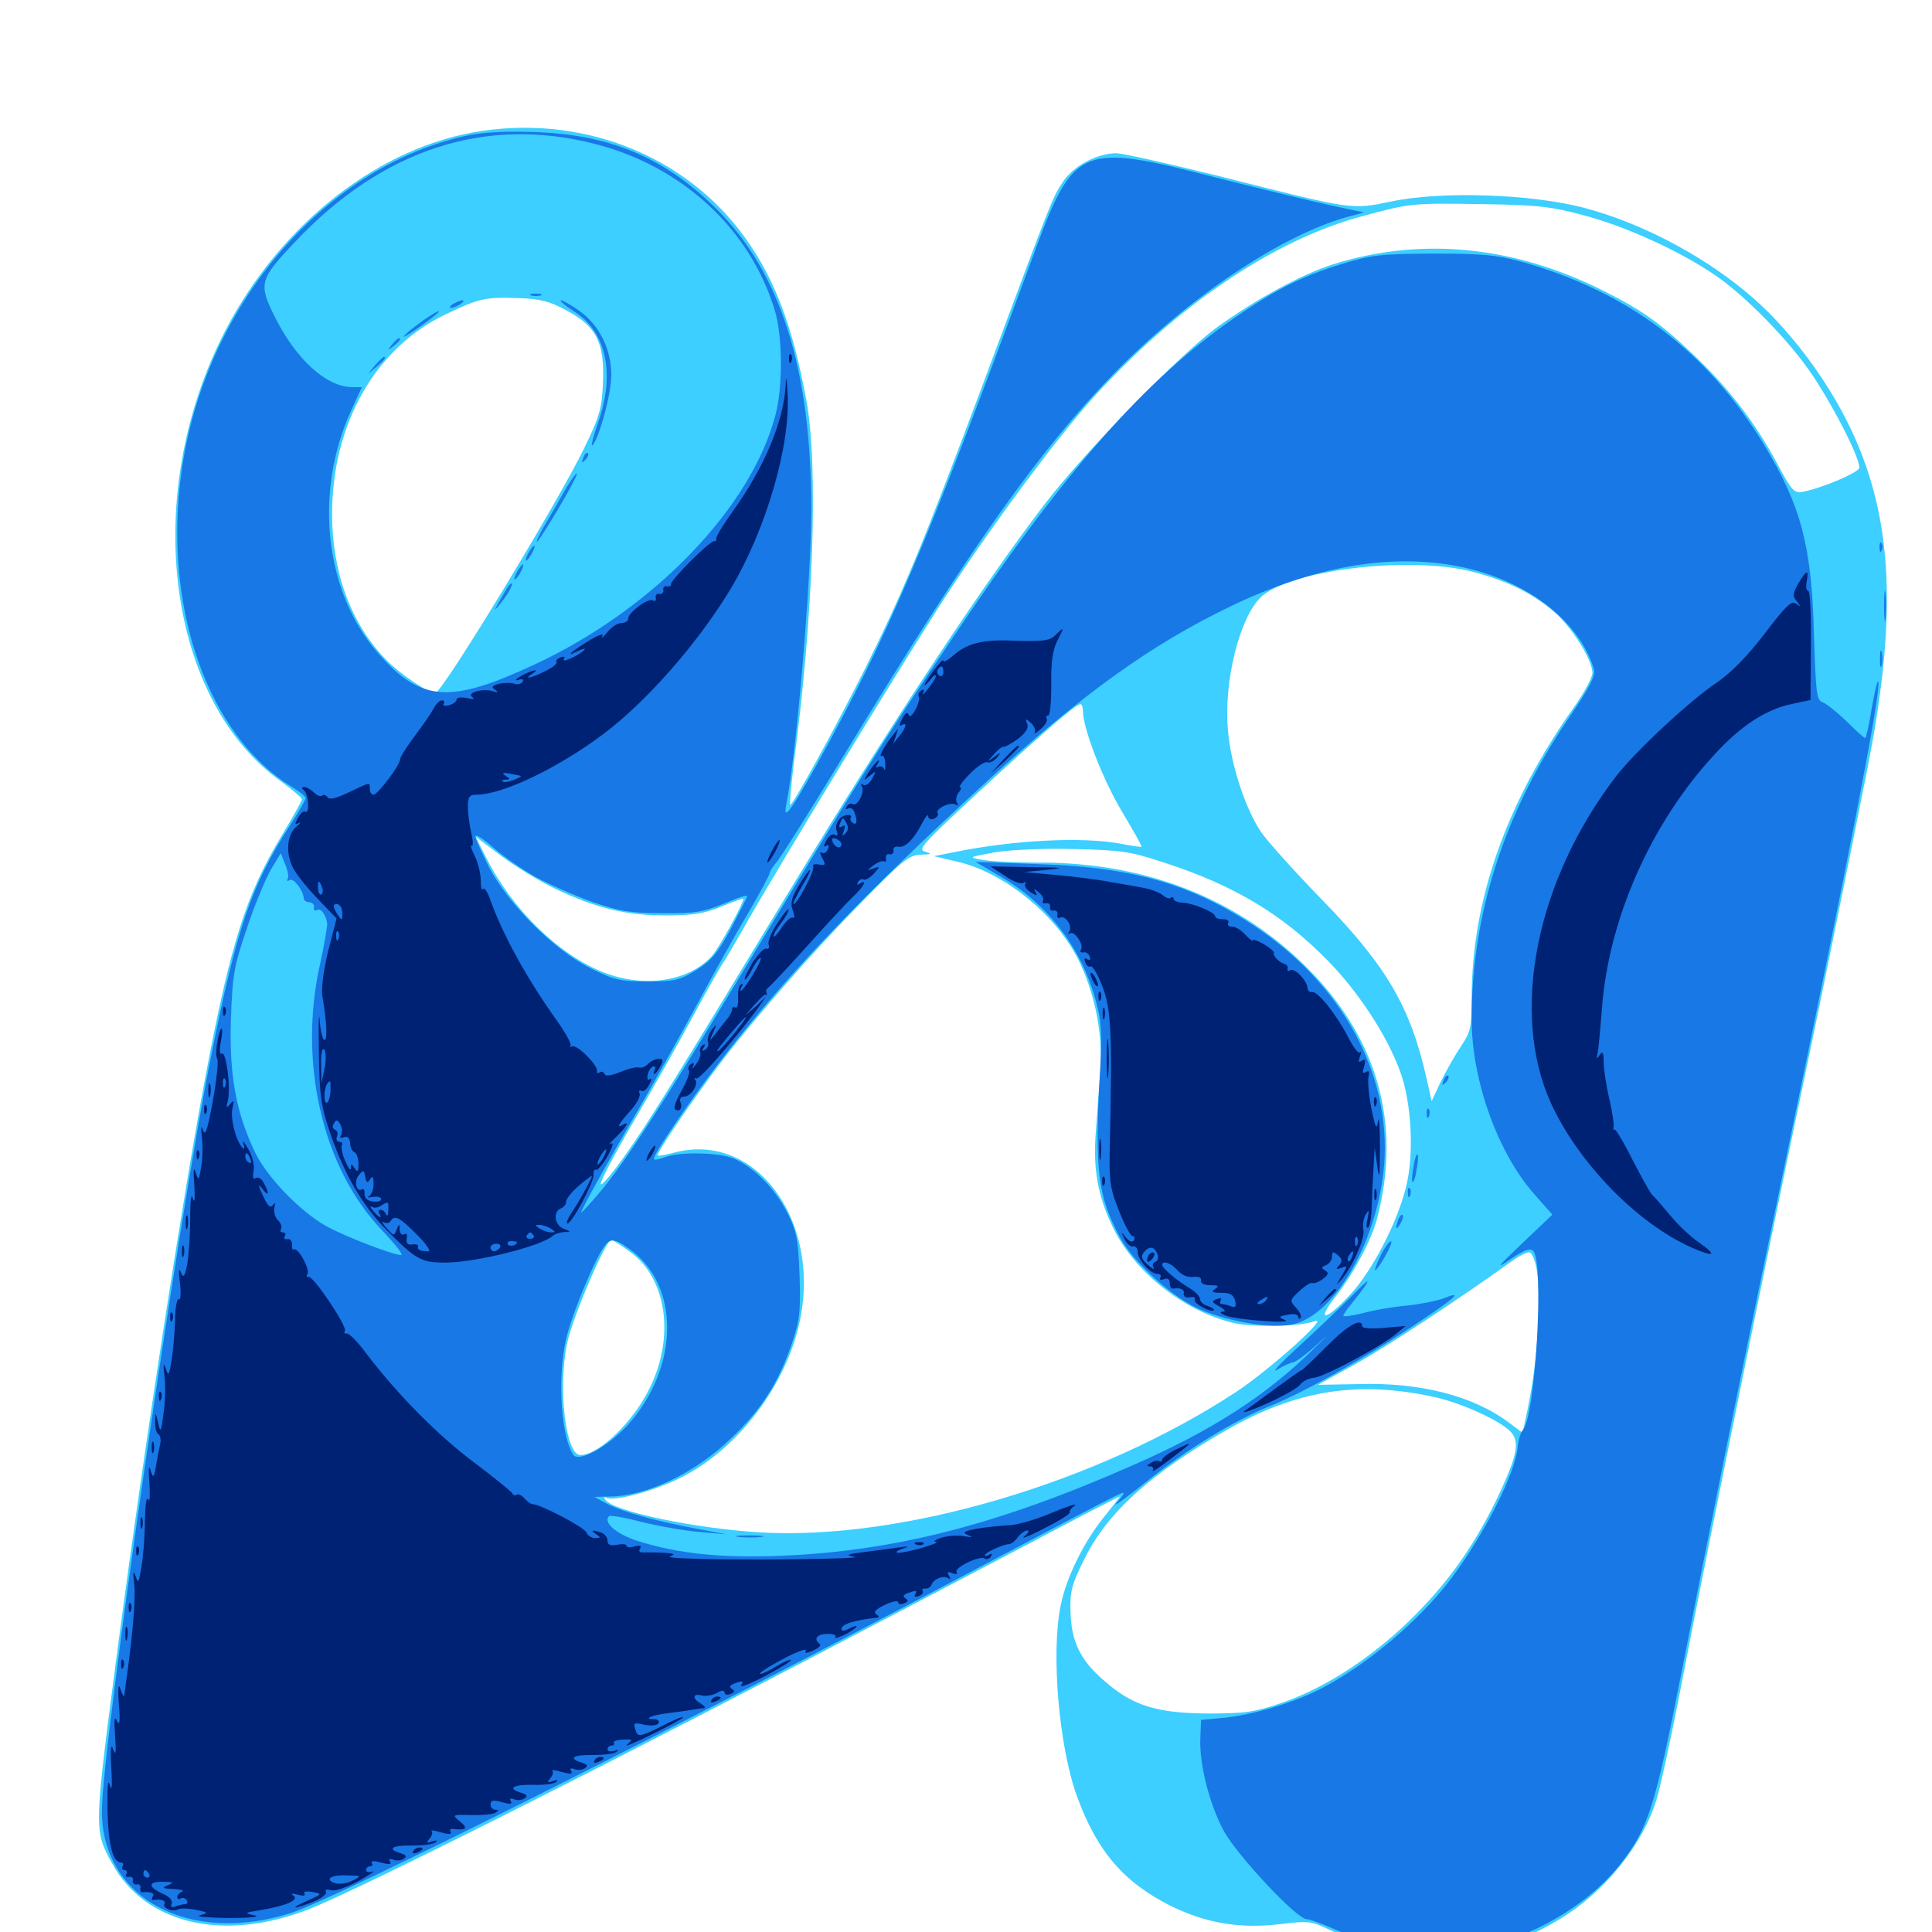 <svg xmlns="http://www.w3.org/2000/svg" viewBox="0 -1000 1000 1000">
	<path fill="#3ccfff" d="M244.727 -931.445C192.188 -921.875 141.602 -880.273 114.258 -824.219C73.242 -740.234 87.305 -637.109 145.508 -595.508C151.367 -591.211 156.25 -587.109 156.25 -586.328C156.25 -585.352 151.367 -576.758 145.508 -566.992C127.344 -536.719 119.336 -511.523 106.445 -443.359C94.336 -378.906 75 -253.125 61.719 -152.93C48.438 -52.148 48.438 -53.125 58.008 -35.547C75.195 -3.906 116.016 5.469 160.156 -11.914C188.672 -23.242 325.391 -92.188 462.891 -164.453C496.68 -182.227 536.719 -203.125 551.758 -211.133C566.602 -218.945 579.297 -225.391 579.492 -225.391C579.883 -225.391 576.172 -220.703 571.484 -214.844C561.133 -202.148 551.953 -183.594 549.023 -169.141C543.945 -144.531 548.047 -96.094 557.422 -70.312C567.773 -41.797 581.641 -25.586 606.445 -13.281C624.414 -4.492 642.188 -1.562 662.891 -4.102C676.953 -5.859 678.906 -5.664 688.086 -1.172C708.789 8.203 725.391 11.523 749.023 10.547C772.852 9.375 788.281 4.883 807.617 -6.836C830.469 -20.703 850.195 -44.922 857.422 -68.555C859.57 -75.586 865.82 -104.492 871.289 -133.203C883.398 -196.289 917.578 -364.648 935.547 -449.609C941.992 -480.078 958.008 -558.984 966.992 -604.297C980.273 -672.461 979.883 -718.75 965.625 -759.375C956.836 -784.961 940.234 -811.719 919.922 -833.594C895.898 -859.766 856.055 -883.008 819.336 -892.578C792.188 -899.609 745.703 -901.172 720.117 -895.703C699.414 -891.406 700.586 -891.211 631.25 -908.789C605.078 -915.234 581.055 -920.703 577.539 -920.703C567.578 -920.508 555.469 -914.062 550 -905.664C544.531 -897.266 545.117 -898.633 507.812 -798.633C477.734 -718.359 467.383 -693.359 447.852 -654.102C432.812 -624.023 409.961 -582.422 408.984 -583.398C408.594 -583.789 409.57 -593.75 410.938 -605.469C421.094 -681.25 423.633 -758.984 417.383 -792.773C410.352 -830.859 401.172 -855.273 385.938 -876.562C354.883 -920.117 300 -941.406 244.727 -931.445ZM819.336 -888.672C841.016 -883.008 868.555 -870.508 887.109 -858.008C903.125 -847.266 926.367 -823.438 938.086 -805.859C950 -788.086 963.477 -761.133 962.305 -757.617C961.133 -755.078 943.359 -747.461 933.398 -745.508C928.711 -744.531 927.539 -745.703 919.922 -759.961C908.594 -781.055 895.312 -798.438 877.344 -815.625C859.57 -832.617 850 -839.453 830.078 -849.414C783.594 -872.852 735.352 -877.539 689.648 -863.086C673.828 -858.008 650.391 -845.312 630.273 -830.859C611.719 -817.578 561.719 -766.406 541.016 -739.453C508.789 -697.461 459.961 -623.438 409.18 -539.844C347.461 -438.086 335.938 -419.531 324.219 -402.93C317.383 -393.164 311.328 -385.938 310.938 -387.109C310.547 -388.281 318.164 -402.734 327.734 -419.141C337.305 -435.547 351.172 -459.961 358.398 -473.438C365.625 -486.914 373.047 -500 375 -502.734C376.758 -505.469 381.055 -512.891 384.766 -519.336C398.438 -544.141 472.266 -665.43 491.992 -695.117C516.602 -732.422 547.266 -773.438 565.625 -793.945C608.984 -841.797 659.57 -875.977 705.078 -888.086C730.273 -894.922 731.055 -894.922 767.578 -894.336C795.117 -893.945 802.734 -893.164 819.336 -888.672ZM292.969 -839.453C308.594 -831.25 312.891 -822.852 312.109 -802.539C311.523 -788.477 310.547 -784.961 302.539 -768.359C288.867 -740.039 228.906 -641.406 225.391 -641.406C221.289 -641.406 206.641 -651.367 199.219 -659.18C181.445 -677.734 171.875 -704.102 171.875 -734.18C172.07 -780.859 194.336 -819.922 230.664 -837.305C248.242 -845.703 251.172 -846.289 268.75 -845.703C279.492 -845.312 284.766 -843.945 292.969 -839.453ZM762.109 -704.102C779.883 -699.414 792.969 -693.164 804.297 -683.398C813.672 -675.391 824.219 -658.398 824.219 -651.758C824.219 -649.219 819.922 -641.406 814.844 -634.18C779.492 -584.375 761.719 -533.789 761.719 -483.203C761.719 -468.164 761.133 -465.82 756.445 -458.789C753.516 -454.492 748.828 -446.289 745.898 -440.43L741.016 -430.078L738.477 -441.406C730.078 -478.711 717.969 -499.609 684.57 -533.984C670.508 -548.438 656.055 -564.453 652.734 -569.336C644.531 -581.445 636.914 -604.688 635.547 -622.461C633.398 -647.07 641.406 -679.688 652.344 -690.625C666.797 -704.883 728.906 -712.5 762.109 -704.102ZM560.547 -631.836C560.547 -622.852 571.094 -595.898 580.859 -579.688C586.523 -570.117 591.211 -562.109 590.82 -561.719C590.625 -561.523 585.742 -562.109 580.078 -563.281C560.352 -566.992 525 -565.234 494.141 -558.984L483.398 -556.836L495.117 -554.102C520.117 -548.438 547.656 -525.781 558.984 -501.562C567.188 -483.984 570.898 -463.867 569.531 -445.117C568.75 -436.523 567.773 -422.461 567.188 -413.867C565.625 -394.727 568.359 -380.078 576.562 -363.672C587.891 -341.016 613.477 -321.094 638.477 -315.234C648.633 -312.891 672.852 -313.281 680.664 -316.211C688.281 -318.945 657.422 -291.211 640.039 -279.688C568.555 -232.617 466.797 -202.539 393.555 -206.836C359.961 -208.789 316.992 -217.773 313.281 -223.828C312.5 -225 312.695 -225.586 313.672 -224.805C317.383 -222.656 337.5 -227.93 351.562 -234.766C380.078 -248.633 404.883 -279.883 413.086 -312.305C426.758 -366.602 391.602 -415.625 347.852 -403.125C344.141 -402.148 340.82 -401.562 340.43 -401.953C339.453 -402.93 358.594 -430.859 373.047 -450C390.625 -473.047 420.703 -507.422 446.289 -533.398C467.188 -554.688 470.508 -557.422 476.562 -557.617C482.227 -557.812 482.617 -558.008 478.906 -559.18C474.805 -560.156 477.344 -563.086 505.273 -588.867C538.086 -619.336 556.641 -635.352 559.18 -635.547C559.961 -635.547 560.547 -633.789 560.547 -631.836ZM288.086 -539.648C309.18 -529.688 324.414 -526.172 344.922 -526.172C358.594 -526.172 364.648 -527.148 373.633 -530.859C379.688 -533.398 384.766 -535.156 384.766 -534.766C384.766 -532.227 371.875 -508.789 368.359 -505.078C356.445 -491.992 333.398 -488.477 312.5 -496.68C289.453 -505.664 265.234 -529.102 251.758 -555.859L246.094 -566.992L259.375 -557.031C266.602 -551.562 279.492 -543.75 288.086 -539.648ZM602.539 -553.516C638.867 -541.797 664.062 -526.562 687.5 -502.539C703.32 -486.328 718.164 -463.672 724.805 -445.117C730.664 -429.102 732.031 -402.344 727.734 -385.547C723.242 -367.188 710.352 -342.383 699.023 -330.078C686.133 -316.016 680.664 -315.43 691.602 -329.297C700.586 -340.82 709.57 -357.617 712.695 -368.945C725.977 -418.945 712.695 -464.648 673.633 -501.953C638.281 -535.742 591.797 -553.516 538.672 -553.516C526.562 -553.516 513.086 -554.102 508.789 -554.883C500.977 -556.25 500.977 -556.25 514.648 -558.789C522.461 -560.156 540.039 -560.938 555.664 -560.547C580.273 -559.961 584.961 -559.375 602.539 -553.516ZM325.977 -352.148C344.922 -338.672 349.414 -308.594 336.523 -282.031C328.32 -264.648 310.156 -246.875 300.391 -246.875C292.773 -246.875 288.672 -281.445 293.555 -304.883C296.484 -318.359 313.477 -358.203 316.406 -358.203C317.188 -358.203 321.484 -355.469 325.977 -352.148ZM795.312 -343.359C798.242 -326.953 795.703 -291.797 789.453 -264.844L788.086 -258.398L781.25 -263.477C762.695 -277.539 734.961 -284.57 703.32 -283.594C691.602 -283.398 682.031 -283.203 682.227 -283.203C682.422 -283.398 691.016 -288.086 701.172 -293.75C717.188 -302.539 756.25 -328.32 782.031 -346.875C786.328 -350 790.625 -352.148 791.797 -351.758C792.969 -351.367 794.531 -347.656 795.312 -343.359ZM742.188 -276.953C756.641 -273.828 776.953 -264.453 782.031 -258.789C786.914 -253.516 785.156 -245.898 774.414 -223.438C761.914 -198.047 748.438 -179.492 728.906 -160.547C708.789 -141.211 685.156 -125.977 663.281 -118.555C649.609 -113.867 644.531 -113.086 625 -113.086C598.438 -113.281 586.133 -117.188 571.484 -130.078C559.18 -140.625 554.492 -150.391 554.102 -165.625C553.711 -176.172 554.688 -179.883 561.328 -193.164C573.047 -216.992 595.508 -237.305 634.766 -259.766C670.898 -280.469 702.734 -285.547 742.188 -276.953Z"/>
	<path fill="#1878e5" d="M240.234 -929.492C166.602 -912.695 105.664 -840.625 93.945 -755.859C84.18 -686.133 107.422 -619.531 150.977 -592.773C154.883 -590.43 158.203 -587.695 158.203 -586.914C158.203 -586.133 154.688 -579.883 150.391 -573.242C130.273 -542.188 122.656 -520.117 109.375 -453.906C92.383 -369.727 52.734 -95.117 52.734 -62.5C52.734 -17.383 97.852 6.836 150.391 -9.766C172.852 -16.797 353.125 -107.227 507.812 -189.258C574.414 -224.414 580.078 -227.344 581.445 -227.344C582.031 -227.344 580.664 -225 577.93 -222.07C575.391 -219.336 582.031 -224.023 592.773 -232.617C613.281 -249.219 638.867 -264.844 657.812 -272.461C674.023 -278.906 704.883 -296.094 729.883 -312.695C752.93 -327.93 758.203 -332.422 747.656 -328.125C744.141 -326.758 735.352 -325 728.32 -324.219C721.289 -323.633 710.938 -321.875 705.469 -320.312C699.805 -318.945 695.312 -318.359 695.312 -318.945C695.312 -319.531 697.07 -322.266 699.414 -325C710.352 -338.672 710.547 -340.43 700.195 -329.688C693.75 -323.242 681.055 -311.133 671.875 -302.734C662.695 -294.336 657.812 -289.062 660.938 -291.016C664.062 -292.969 667.969 -294.727 669.531 -294.922C671.094 -295.312 676.953 -299.609 682.617 -304.883C688.086 -309.961 687.305 -308.984 680.664 -302.539C655.859 -277.93 627.539 -259.57 585.938 -241.406C516.406 -210.742 462.695 -197.07 404.102 -194.727C373.242 -193.555 351.758 -195.703 330.859 -202.148C319.336 -205.664 311.914 -211.914 315.234 -215.234C316.016 -215.82 323.828 -214.453 332.617 -212.109C341.406 -209.961 354.883 -207.617 362.305 -207.031L375.977 -205.859L361.328 -208.594C340.234 -212.5 322.461 -217.383 314.453 -221.484L307.617 -225.195L315.625 -225.391C334.57 -225.586 359.375 -237.305 377.93 -255.078C393.75 -269.922 402.539 -283.594 409.57 -303.711C413.867 -316.406 414.453 -320.312 413.867 -339.453C413.086 -358.789 412.5 -362.305 407.422 -372.461C400.977 -384.961 390.039 -396.094 379.688 -400.391C372.07 -403.516 352.148 -403.906 344.531 -401.172C341.602 -400 338.867 -399.414 338.477 -400C337.109 -401.172 358.594 -432.617 375.977 -454.883C409.57 -497.852 446.484 -536.523 510.742 -595.508C559.766 -640.43 595.703 -666.406 637.305 -686.328C679.492 -706.641 718.945 -713.672 753.906 -707.031C788.867 -700.586 817.188 -679.297 825 -653.711C825.977 -650.391 823.047 -644.531 811.719 -627.93C778.711 -579.492 761.719 -526.758 761.719 -472.656C761.719 -440.625 775.391 -402.734 794.727 -381.25L803.516 -371.289L788.086 -356.641C774.805 -343.945 773.828 -342.773 781.836 -348.242C789.062 -353.125 791.992 -354.102 793.555 -352.539C799.414 -346.68 794.727 -266.797 788.281 -259.961C787.109 -258.594 785.938 -254.688 785.547 -251.172C784.57 -237.891 768.555 -206.25 751.172 -183.008C734.57 -160.938 706.641 -137.5 682.617 -125.391C669.141 -118.555 648.633 -112.5 634.18 -110.938L621.68 -109.766L621.289 -100.391C620.703 -87.305 625.781 -66.797 633.203 -52.734C639.844 -40.234 671.094 -6.641 676.367 -6.641C677.93 -6.641 684.766 -4.102 691.797 -0.977C706.25 5.664 729.688 10.938 744.141 10.938C777.344 10.938 817.383 -8.398 838.086 -34.375C853.125 -53.32 856.445 -63.867 870.312 -134.18C885.547 -211.719 899.609 -281.641 924.805 -402.148C956.836 -555.469 973.438 -641.016 972.266 -646.875C971.875 -648.633 970.508 -642.969 968.945 -634.18C967.578 -625.195 965.82 -617.969 965.43 -617.969C964.844 -617.969 960.547 -621.875 955.664 -626.758C950.781 -631.445 945.117 -635.938 943.359 -636.523C940.234 -637.5 939.844 -641.602 938.867 -672.266C937.695 -717.383 932.227 -737.891 913.477 -769.141C883.984 -817.969 842.969 -849.023 787.109 -864.648C775 -867.969 766.992 -868.75 742.188 -868.75C714.844 -868.555 710.156 -868.164 694.336 -863.281C674.414 -857.227 660.352 -850.195 639.648 -835.938C592.578 -803.516 550.781 -756.055 492.383 -668.75C455.273 -613.672 449.023 -603.516 383.203 -494.922C343.164 -428.516 322.656 -397.07 309.57 -381.836C304.688 -376.172 300.781 -371.875 300.781 -372.461C300.781 -373.828 316.797 -402.539 332.031 -428.516C339.062 -440.82 351.953 -463.672 360.352 -479.297C368.75 -494.922 380.664 -516.406 387.109 -527.148C393.359 -537.891 398.438 -547.266 398.438 -548.242C398.438 -549.023 400 -551.367 401.758 -553.516C403.711 -555.469 420.117 -581.641 438.281 -611.523C502.539 -716.992 537.5 -766.406 576.172 -806.25C614.453 -845.508 662.5 -877.93 697.266 -887.695L706.055 -890.039L689.453 -893.555C680.273 -895.508 653.711 -901.953 630.469 -907.812C558.594 -926.367 555.859 -925.195 534.18 -866.016C477.93 -713.672 459.57 -670.703 422.461 -603.711C408.984 -579.688 405.078 -574.414 407.031 -583.984C412.109 -608.984 419.922 -699.414 419.922 -736.133C419.922 -808.984 404.102 -858.984 370.312 -892.383C343.75 -918.555 315.43 -930.469 276.367 -931.641C260.352 -932.227 248.828 -931.445 240.234 -929.492ZM307.617 -925.586C353.32 -914.062 388.672 -881.055 401.172 -838.867C405.078 -825.391 405.273 -800 401.367 -785.156C388.867 -737.305 338.477 -684.961 277.148 -656.25C232.812 -635.547 217.969 -636.523 195.703 -661.914C168.164 -693.359 162.305 -744.727 181.641 -787.305L187.305 -799.609H182.422C169.141 -799.609 153.516 -813.672 142.578 -835.352C133.594 -853.125 134.18 -855.273 152.734 -874.805C197.852 -922.656 250.977 -940.039 307.617 -925.586ZM277.148 -546.094C283.984 -542.383 297.266 -536.523 306.445 -533.203C320.703 -528.32 326.367 -527.344 342.773 -527.344C359.57 -527.148 363.867 -527.93 374.609 -532.227C381.25 -535.156 386.719 -536.914 386.719 -536.133C386.719 -535.547 382.812 -527.93 378.32 -519.336C371.484 -506.641 368.164 -502.734 360.352 -497.852C351.758 -492.578 349.219 -491.992 335.156 -491.992C321.094 -491.992 317.773 -492.773 305.664 -498.828C287.109 -508.008 263.477 -531.641 253.32 -550.781C249.414 -558.594 246.094 -565.82 246.094 -567.188C246.094 -568.359 250.195 -565.82 255.273 -561.328C260.352 -556.836 270.312 -550 277.148 -546.094ZM148.828 -544.922C148.242 -543.945 148.828 -543.75 150 -544.531C151.953 -545.703 157.031 -539.062 157.227 -534.961C157.227 -533.984 158.594 -533.008 160.156 -533.008C161.719 -532.812 162.891 -531.641 162.5 -530.273C162.305 -528.906 162.891 -528.32 163.867 -528.906C165.82 -530.273 168.555 -526.953 169.336 -522.266C169.531 -520.703 167.969 -511.523 165.82 -501.758C154.102 -450.391 166.797 -395.508 197.852 -363.086C204.492 -356.055 208.984 -350.391 207.617 -350.391C203.516 -350.391 178.516 -359.961 168.75 -365.43C155.469 -372.852 138.477 -390.43 132.227 -403.125C122.266 -423.633 118.555 -443.555 119.531 -472.266C120.312 -495.508 121.094 -499.805 127.734 -519.336C131.641 -531.25 137.305 -544.727 140.039 -549.609L145.312 -558.398L147.656 -552.539C149.023 -549.219 149.609 -545.898 148.828 -544.922ZM325.195 -353.906C352.148 -335.547 351.953 -292.578 325 -262.5C314.648 -251.172 299.414 -242.773 296.68 -247.07C289.844 -257.617 288.281 -291.406 293.945 -310.547C297.461 -323.047 307.422 -346.875 312.109 -353.906C315.625 -359.18 317.578 -359.375 325.195 -353.906ZM275 -847.07C273.633 -847.656 274.609 -848.047 277.344 -848.047C280.078 -848.047 281.055 -847.656 279.883 -847.07C278.516 -846.68 276.172 -846.68 275 -847.07ZM234.375 -842.578C232.812 -841.602 232.422 -840.625 233.398 -840.625C234.57 -840.625 236.719 -841.602 238.281 -842.578C239.844 -843.555 240.43 -844.531 239.258 -844.531C238.281 -844.531 235.938 -843.555 234.375 -842.578ZM297.07 -838.867C313.867 -828.32 318.555 -806.641 309.57 -781.25C307.031 -773.828 305.664 -768.555 306.641 -769.531C310.156 -773.242 316.406 -796.094 316.406 -805.859C316.406 -819.141 310.352 -831.445 300.195 -838.867C295.898 -841.992 291.406 -844.531 290.43 -844.531C289.258 -844.531 292.188 -841.992 297.07 -838.867ZM217.188 -832.812C212.695 -829.492 208.984 -826.367 208.984 -825.781C208.984 -825 219.922 -832.422 225.586 -837.109C230.078 -841.016 224.414 -838.086 217.188 -832.812ZM202.93 -821.68C200.391 -818.555 200.586 -818.359 203.711 -820.898C205.469 -822.266 207.031 -823.828 207.031 -824.219C207.031 -825.781 205.469 -824.805 202.93 -821.68ZM194.141 -810.938L190.43 -806.445L194.922 -810.156C199.023 -813.672 200.195 -815.234 198.633 -815.234C198.242 -815.234 196.289 -813.281 194.141 -810.938ZM301.953 -763.086C300.781 -760.352 300.977 -760.156 302.93 -761.914C304.297 -763.281 304.883 -764.844 304.297 -765.43C303.711 -766.016 302.539 -765.039 301.953 -763.086ZM291.406 -744.531C288.281 -738.867 283.594 -730.859 281.25 -726.953C278.906 -722.852 277.344 -719.531 277.93 -719.531C278.711 -719.531 291.602 -740.43 296.68 -750.391C301.172 -758.984 297.07 -754.492 291.406 -744.531ZM273.438 -713.672C272.266 -711.523 271.875 -709.766 272.266 -709.766C272.852 -709.766 274.219 -711.523 275.391 -713.672C276.562 -715.82 276.953 -717.578 276.562 -717.578C275.977 -717.578 274.609 -715.82 273.438 -713.672ZM267.578 -703.906C266.406 -701.758 266.016 -700 266.406 -700C266.992 -700 268.359 -701.758 269.531 -703.906C270.703 -706.055 271.094 -707.812 270.703 -707.812C270.117 -707.812 268.75 -706.055 267.578 -703.906ZM262.5 -695.703C261.719 -694.336 259.766 -691.016 258.203 -688.281C255.469 -683.594 255.664 -683.594 258.789 -687.305C262.695 -691.992 266.016 -698.047 264.844 -698.047C264.258 -698.047 263.281 -696.875 262.5 -695.703ZM972.852 -716.406C972.852 -714.258 973.438 -713.672 974.023 -715.234C974.609 -716.602 974.414 -718.359 973.828 -718.945C973.242 -719.727 972.656 -718.555 972.852 -716.406ZM975.195 -686.328C975.195 -679.297 975.586 -676.562 975.977 -680.078C976.367 -683.398 976.367 -689.258 975.977 -692.773C975.586 -696.094 975.195 -693.359 975.195 -686.328ZM973.047 -658.984C973.047 -655.273 973.438 -653.711 974.023 -655.664C974.414 -657.422 974.414 -660.547 974.023 -662.5C973.438 -664.258 973.047 -662.695 973.047 -658.984ZM517.578 -546.484C542.578 -532.031 560.156 -508.789 567.383 -481.25C570.312 -470.508 570.508 -464.258 569.141 -441.211C566.602 -394.141 568.359 -380.469 579.688 -359.57C586.328 -347.07 605.469 -329.688 619.727 -322.852C633.789 -316.406 655.273 -312.5 667.578 -314.258C691.992 -317.773 716.602 -363.867 716.797 -405.664C716.797 -453.32 688.281 -498.242 639.648 -526.758C610.156 -544.141 581.641 -551.367 537.109 -552.734L504.883 -553.906ZM747.266 -440.82C746.094 -438.086 746.289 -437.891 748.242 -439.648C749.609 -441.016 750.195 -442.578 749.609 -443.164C749.023 -443.75 747.852 -442.773 747.266 -440.82ZM738.477 -423.438C738.477 -421.289 739.062 -420.703 739.648 -422.266C740.234 -423.633 740.039 -425.391 739.453 -425.977C738.867 -426.758 738.281 -425.586 738.477 -423.438ZM731.641 -396.094C730.859 -392.188 730.664 -388.672 731.055 -388.281C731.641 -387.695 732.617 -390.43 733.203 -394.531C733.984 -398.438 734.18 -401.953 733.789 -402.344C733.203 -402.93 732.227 -400.195 731.641 -396.094ZM728.711 -382.422C728.711 -380.273 729.297 -379.688 729.883 -381.25C730.469 -382.617 730.273 -384.375 729.688 -384.961C729.102 -385.742 728.516 -384.57 728.711 -382.422ZM723.828 -368.945C722.07 -363.867 722.461 -362.695 724.805 -366.602C725.977 -368.555 726.562 -370.703 725.977 -371.094C725.586 -371.68 724.609 -370.703 723.828 -368.945ZM714.844 -350.586C712.695 -346.094 711.328 -342.578 711.719 -342.578C713.281 -342.578 721.094 -356.445 720.117 -357.422C719.531 -358.008 717.188 -355.078 714.844 -350.586ZM382.422 -204.492C378.906 -204.883 381.25 -205.273 387.695 -205.273C394.141 -205.273 397.07 -204.883 394.141 -204.492C391.211 -204.102 385.938 -204.102 382.422 -204.492Z"/>
	<path fill="#002274" d="M408.398 -814.062C408.398 -811.914 408.984 -811.328 409.57 -812.891C410.156 -814.258 409.961 -816.016 409.375 -816.602C408.789 -817.383 408.203 -816.211 408.398 -814.062ZM406.641 -800.586C405.664 -782.031 395.703 -758.203 379.297 -735.352C374.219 -728.32 370.312 -721.875 370.703 -720.898C370.898 -720.117 370.508 -719.727 369.727 -719.922C367.773 -720.508 346.68 -699.414 347.266 -697.461C347.461 -696.68 346.484 -696.289 345.312 -696.484C343.945 -696.875 342.969 -695.898 343.359 -694.531C343.555 -693.359 342.578 -692.383 341.406 -692.578C340.039 -692.969 339.062 -691.992 339.453 -690.625C339.648 -689.062 339.062 -688.477 337.891 -689.258C335.547 -690.625 325.195 -683.008 325.195 -679.883C325.195 -678.516 323.633 -677.539 321.68 -677.539C319.727 -677.539 316.406 -675.391 314.258 -672.656C311.914 -669.922 310.938 -668.945 311.719 -670.508C312.695 -672.266 310.352 -671.68 305.469 -668.75C296.68 -663.477 291.797 -659.375 298.438 -662.695C300.781 -663.867 302.734 -664.453 302.734 -664.062C302.734 -663.477 300 -661.523 296.68 -659.766C293.359 -658.203 291.211 -657.617 291.797 -658.789C292.578 -660.156 291.992 -660.352 290.234 -659.766C288.477 -659.18 287.5 -658.008 288.086 -657.227C288.477 -656.445 285.742 -654.297 282.031 -652.539C274.609 -648.828 270.703 -648.242 275.391 -651.172C280.273 -654.297 274.805 -653.125 269.531 -650C266.797 -648.438 266.211 -647.461 268.164 -648.047C270.312 -648.828 271.289 -648.438 270.508 -647.07C269.727 -645.898 267.773 -645.508 266.211 -646.094C264.648 -646.68 261.133 -646.68 258.398 -646.094C254.688 -645.117 254.102 -644.336 256.25 -642.969C258.203 -641.602 257.812 -641.406 255.273 -642.188C250 -643.945 241.016 -641.406 244.531 -639.062C246.094 -638.086 245.117 -637.891 241.797 -638.672C238.672 -639.258 236.328 -639.062 236.328 -637.891C236.328 -636.914 234.57 -635.547 232.422 -634.961C230.273 -634.375 228.906 -634.766 229.688 -635.742C230.273 -636.719 229.883 -637.5 228.711 -637.5C227.539 -637.5 225.586 -635.547 224.414 -633.203C223.047 -630.664 218.555 -624.219 214.453 -618.75C210.352 -613.281 207.031 -608.008 207.031 -606.836C207.031 -603.906 195.508 -588.672 193.359 -588.672C192.188 -588.672 191.406 -590.039 191.406 -591.602C191.406 -595.312 191.992 -595.312 180.469 -589.844C173.828 -586.719 170.508 -585.938 169.531 -587.305C168.75 -588.477 167.578 -588.867 166.797 -588.281C166.211 -587.5 164.258 -588.086 162.695 -589.648C161.133 -591.211 158.789 -592.578 157.617 -592.578C156.055 -592.578 156.055 -591.992 157.227 -591.016C159.57 -589.453 160.547 -578.516 158.008 -579.883C157.227 -580.469 155.469 -579.102 154.297 -576.758C152.344 -573.438 152.539 -572.852 154.688 -574.023C156.055 -574.609 155.469 -573.828 153.516 -572.266C148.633 -568.164 147.656 -558.789 151.562 -550.977C153.32 -547.461 159.18 -540.234 164.453 -534.766L174.219 -524.609L169.922 -508.008C167.578 -498.438 166.211 -488.477 166.797 -484.766C169.141 -471.484 169.531 -461.719 167.969 -461.719C166.992 -461.719 165.82 -466.406 165.43 -472.07C165.039 -477.539 164.844 -470.312 165.039 -455.859C165.43 -432.031 166.016 -427.734 171.289 -412.305C178.516 -391.797 187.5 -376.367 199.219 -364.258C215.625 -347.656 217.773 -346.484 231.055 -346.484C246.875 -346.68 280.469 -355.078 286.133 -360.352C287.109 -361.328 289.648 -362.109 291.992 -362.305C295.703 -362.305 295.703 -362.5 291.602 -364.062C286.914 -366.016 286.133 -373.047 290.43 -374.609C291.797 -375.195 292.969 -376.562 292.969 -377.734C292.969 -379.883 297.07 -384.57 303.516 -389.453C307.227 -392.383 307.227 -392.188 303.711 -385.547C301.758 -381.836 298.438 -376.172 296.484 -373.242C294.336 -370.117 292.969 -367.383 293.555 -366.797C295.117 -365.234 307.422 -387.891 307.227 -391.797C307.031 -393.75 307.617 -394.922 308.398 -394.531C309.18 -393.945 311.914 -397.07 314.453 -401.562C317.188 -406.445 317.773 -408.984 316.211 -408.008C314.648 -407.031 315.82 -408.594 318.945 -411.523C324.219 -416.602 326.172 -420.117 322.266 -417.773C318.75 -415.625 320.312 -418.359 326.172 -425C329.492 -428.516 331.641 -432.617 331.055 -433.984C330.469 -435.352 330.859 -435.938 332.031 -435.352C333.008 -434.766 334.766 -436.133 335.938 -438.477C337.305 -440.82 337.5 -442.188 336.328 -441.406C335.156 -440.625 334.766 -441.797 335.352 -444.141C335.938 -446.289 337.305 -448.047 338.281 -448.047C339.258 -448.047 339.453 -447.266 338.867 -446.094C338.281 -445.117 338.086 -444.141 338.672 -444.141C339.258 -444.141 340.625 -445.898 341.797 -448.047C343.359 -451.172 343.359 -451.953 341.016 -451.953C339.453 -451.953 336.914 -450.781 335.547 -449.414C334.18 -447.852 332.031 -447.07 330.664 -447.461C329.492 -447.852 325.195 -446.875 321.094 -445.117C316.211 -443.164 313.281 -442.773 312.891 -444.141C312.5 -445.117 311.328 -445.703 310.352 -444.922C309.375 -444.336 308.789 -444.531 308.984 -445.508C309.961 -448.242 298.438 -459.766 296.094 -458.398C294.922 -457.812 294.531 -457.812 295.312 -458.594C296.094 -459.57 292.383 -466.016 287.305 -473.047C272.266 -494.336 260.352 -516.016 253.711 -534.375C252.344 -538.477 250.586 -540.82 250 -539.844C249.414 -538.867 248.828 -540.82 248.828 -544.336C248.828 -547.656 247.461 -553.516 245.703 -557.031C243.945 -560.547 243.164 -562.891 244.141 -562.305C244.922 -561.719 244.922 -564.648 243.945 -568.75C242.969 -572.656 242.188 -578.906 242.188 -582.422C242.188 -587.695 242.969 -588.672 246.68 -588.672C260.156 -588.672 289.258 -602.734 312.109 -619.922C334.766 -636.914 361.133 -666.992 378.125 -695.117C396.484 -725.781 409.375 -769.727 407.617 -796.68C407.227 -804.883 406.836 -806.055 406.641 -800.586ZM269.531 -598.438C270.117 -598.242 268.359 -597.266 265.82 -596.289C263.281 -595.312 260.742 -594.922 260.156 -595.508C259.57 -596.094 260.352 -596.484 261.914 -596.484C264.258 -596.484 264.062 -596.875 261.719 -598.438C259.57 -600 259.961 -600.195 263.672 -599.609C266.406 -599.023 268.945 -598.633 269.531 -598.438ZM166.602 -540.82C167.383 -539.258 167.188 -537.695 166.406 -537.109C165.625 -536.523 164.648 -537.891 164.648 -540.039C164.258 -544.531 165.234 -544.922 166.602 -540.82ZM177.148 -528.125C177.344 -525.977 177.148 -524.219 176.758 -524.219C176.367 -524.219 175 -525.977 173.828 -528.125C172.266 -531.055 172.266 -532.031 174.414 -532.031C175.781 -532.031 176.953 -530.273 177.148 -528.125ZM175.195 -514.062C174.609 -512.5 174.023 -513.086 174.023 -515.234C173.828 -517.383 174.414 -518.555 175 -517.773C175.586 -517.188 175.781 -515.43 175.195 -514.062ZM167.969 -447.07L166.406 -439.258L166.211 -449.023C166.016 -454.688 166.797 -457.812 167.773 -456.836C168.75 -455.664 168.945 -451.367 167.969 -447.07ZM171.094 -435.352C170.703 -428.906 167.969 -426.562 167.969 -432.812C167.969 -436.719 169.336 -440.234 170.898 -440.234C171.094 -440.234 171.094 -438.086 171.094 -435.352ZM173.828 -425.781C173.828 -426.172 173.047 -426.562 171.875 -426.562C170.898 -426.562 169.922 -425.586 169.922 -424.414C169.922 -423.438 170.898 -423.047 171.875 -423.633C173.047 -424.219 173.828 -425.195 173.828 -425.781ZM176.562 -412.5C175.586 -411.133 176.172 -410.742 177.93 -411.328C179.883 -412.109 180.859 -411.133 181.25 -408.398C181.25 -406.055 182.422 -403.906 183.594 -403.516C184.57 -403.125 185.547 -400.391 185.547 -397.656C185.547 -393.555 185.156 -392.969 183.594 -395.312C181.836 -397.852 181.641 -397.852 181.641 -395.312C181.445 -393.75 180.273 -395.312 178.711 -399.023C177.148 -402.539 176.367 -406.25 176.953 -407.227C177.539 -408.203 176.953 -408.984 175.781 -408.984C174.414 -408.984 173.828 -410.156 174.414 -411.719C175 -413.281 174.609 -414.844 173.438 -415.234C172.07 -415.82 171.875 -417.188 172.852 -418.555C174.023 -420.703 174.805 -420.508 176.172 -417.969C177.148 -416.211 177.344 -413.867 176.562 -412.5ZM312.5 -401.172C311.328 -399.023 309.961 -397.266 309.375 -397.266C308.984 -397.266 309.375 -399.023 310.547 -401.172C311.719 -403.32 313.086 -405.078 313.672 -405.078C314.062 -405.078 313.672 -403.32 312.5 -401.172ZM191.602 -389.648C192.773 -391.602 193.359 -391.016 193.359 -387.109C193.359 -384.375 192.188 -381.445 191.016 -380.859C189.648 -380.078 190.43 -380.078 192.969 -380.469C195.312 -380.859 197.266 -380.469 197.266 -379.297C197.266 -378.32 195.312 -377.734 192.969 -378.125C190.039 -378.516 188.672 -379.883 188.672 -382.031C188.867 -383.984 188.281 -384.961 187.305 -384.375C184.375 -382.617 183.008 -389.062 185.938 -391.992C188.086 -394.531 188.477 -394.336 189.062 -390.82C189.648 -387.695 190.234 -387.5 191.602 -389.648ZM200.977 -373.438C200.977 -370.898 200.391 -370.117 199.805 -371.484C199.414 -372.656 198.047 -373.828 197.07 -373.828C195.898 -373.828 195.703 -373.047 196.289 -371.875C198.242 -368.75 196.094 -369.727 193.164 -373.242C191.602 -375 191.406 -375.977 192.383 -375.391C193.555 -374.609 195.703 -374.805 197.266 -375.977C201.172 -378.32 201.172 -378.32 200.977 -373.438ZM215.625 -361.133C220.703 -356.055 223.242 -352.344 221.68 -352.344C217.383 -352.344 215.82 -353.125 216.406 -354.883C216.602 -355.664 215.234 -356.25 213.477 -355.859C210.938 -355.469 210.156 -356.445 210.547 -358.984C210.938 -361.133 210.352 -361.914 209.18 -361.133C208.008 -360.547 207.031 -361.523 206.836 -363.477C206.836 -366.797 206.641 -366.797 205.273 -363.477C204.102 -360.156 203.711 -360.156 200.195 -364.258C198.047 -366.602 197.266 -367.969 198.633 -367.383C199.805 -366.602 201.367 -366.797 202.148 -367.969C204.297 -371.289 206.641 -370.117 215.625 -361.133ZM285.156 -364.062C287.695 -362.305 287.695 -362.109 285.156 -362.109C283.594 -362.109 280.859 -363.086 279.297 -364.062C276.758 -365.82 276.758 -366.016 279.297 -366.016C280.859 -366.016 283.594 -365.039 285.156 -364.062ZM276.172 -360.547C276.758 -359.57 275.977 -358.789 274.414 -358.789C272.852 -358.789 272.07 -359.57 272.656 -360.547C273.242 -361.328 274.023 -362.109 274.414 -362.109C274.805 -362.109 275.586 -361.328 276.172 -360.547ZM267.578 -357.031C267.578 -355.469 263.867 -354.492 262.891 -355.859C262.305 -356.836 263.086 -357.617 264.648 -357.617C266.211 -357.617 267.578 -357.227 267.578 -357.031ZM258.789 -354.297C258.203 -353.32 256.836 -352.344 255.664 -352.344C254.688 -352.344 253.906 -353.32 253.906 -354.297C253.906 -355.469 255.273 -356.25 257.031 -356.25C258.594 -356.25 259.375 -355.469 258.789 -354.297ZM930.859 -698.047C927.93 -692.969 927.734 -691.406 930.078 -688.672C932.227 -685.742 932.227 -685.742 929.688 -687.5C927.344 -689.453 924.414 -686.523 913.281 -671.875C904.297 -660.156 895.898 -651.758 888.867 -646.875C874.805 -637.5 846.875 -611.523 836.523 -598.242C795.117 -544.336 781.445 -476.172 802.734 -429.102C816.797 -398.242 847.461 -366.602 875.977 -354.102C887.695 -349.023 889.062 -350.195 878.906 -357.227C874.609 -360.156 867.969 -366.602 863.867 -371.68C859.766 -376.562 855.859 -381.055 855.078 -381.641C854.297 -382.227 849.805 -390.43 844.922 -399.805C840.234 -409.18 835.938 -416.211 835.547 -415.43C834.961 -414.453 834.961 -415.039 835.156 -416.406C835.547 -417.773 834.57 -424.414 833.008 -431.055C831.445 -437.695 830.078 -446.289 830.078 -450C830.078 -455.273 829.492 -456.25 827.93 -453.906C826.367 -451.562 826.172 -451.758 826.953 -454.883C827.344 -457.031 828.32 -467.188 829.102 -477.344C832.422 -524.023 854.492 -574.023 887.695 -609.766C901.172 -624.414 914.062 -632.812 927.148 -635.547L937.109 -637.695L937.305 -666.016C937.5 -681.641 936.914 -694.141 935.938 -694.141C934.961 -694.141 934.57 -696.289 935.156 -699.023C936.328 -705.469 935.156 -705.273 930.859 -698.047ZM546.289 -671.289C543.359 -668.359 540.039 -667.969 525.586 -668.359C507.812 -669.141 500.391 -667.188 491.797 -659.375C489.844 -657.812 488.281 -657.227 488.281 -658.008C488.281 -658.984 486.133 -656.836 483.398 -653.125C480.664 -649.414 478.516 -646.094 478.516 -645.508C478.516 -644.922 479.883 -646.094 481.445 -648.047C483.008 -650.195 484.375 -651.172 484.375 -650C484.375 -649.023 482.422 -646.094 480.273 -643.359C478.125 -640.625 476.953 -639.648 477.734 -641.211C478.711 -642.969 478.32 -643.555 476.758 -642.578C475.586 -641.797 475 -640.43 475.586 -639.453C476.172 -638.672 475.391 -635.547 473.828 -632.617C472.07 -629.492 470.703 -628.516 470.312 -630.078C469.727 -631.641 468.555 -631.055 466.992 -627.93C465.43 -625.195 465.234 -623.828 466.602 -624.609C469.727 -626.562 469.141 -623.438 465.43 -618.945L462.305 -615.039L463.672 -618.945L464.844 -622.852L461.719 -618.945C457.617 -613.672 454.297 -607.422 456.445 -608.789C457.227 -609.375 458.203 -607.422 458.203 -604.688C458.398 -601.758 458.008 -600.586 457.617 -601.953C457.031 -603.125 455.664 -603.711 454.688 -603.125C453.32 -602.344 453.125 -602.734 453.906 -603.906C456.836 -608.789 453.32 -605.859 450 -600.977C446.68 -595.703 446.68 -595.508 450.195 -598.438C453.516 -601.172 453.711 -601.172 451.367 -596.875C450 -594.531 448.047 -592.969 446.875 -593.75C445.508 -594.531 445.312 -594.336 446.094 -592.969C447.852 -590.234 443.75 -582.227 441.406 -583.789C440.43 -584.375 439.062 -583.789 438.281 -582.617C437.5 -581.25 437.695 -580.859 438.867 -581.445C440.039 -582.227 441.602 -581.445 442.188 -579.688C443.945 -575 443.555 -572.656 441.406 -574.023C440.234 -574.805 439.844 -575.977 440.43 -576.953C441.016 -577.734 440.039 -578.32 438.281 -578.125C434.375 -577.539 431.641 -573.242 433.203 -569.531C433.789 -567.578 433.398 -566.992 432.031 -567.969C430.859 -568.555 428.906 -567.383 427.734 -565.039C426.172 -562.109 426.172 -561.328 427.539 -562.109C428.906 -563.086 429.297 -562.305 428.516 -560.547C427.93 -558.789 426.367 -558.008 425.391 -558.594C424.219 -559.375 424.414 -558.203 425.586 -555.859C427.539 -552.344 427.344 -551.953 423.828 -552.539C421.68 -552.93 420.312 -552.539 420.898 -551.562C422.07 -549.805 412.695 -532.031 410.742 -532.031C410.156 -532.031 412.109 -535.938 414.844 -540.82C417.773 -545.703 419.727 -549.609 419.141 -549.609C418.555 -549.609 416.016 -545.898 413.281 -541.406C409.57 -535.156 408.984 -532.422 410.352 -528.711C411.328 -525.977 411.328 -524.414 410.352 -525C409.375 -525.586 406.836 -523.242 404.492 -519.727C402.344 -516.406 400.391 -514.453 400.391 -515.43C400.391 -516.602 402.148 -519.531 404.297 -522.266C406.445 -525 408.203 -528.125 408.203 -529.102C408.203 -530.273 405.664 -527.148 402.539 -522.461C399.414 -517.773 397.266 -512.695 397.852 -511.133C398.438 -509.57 397.852 -508.594 396.68 -508.984C395.312 -509.375 392.188 -505.859 389.258 -501.367C386.523 -496.68 384.961 -492.969 385.547 -492.969C386.133 -492.969 388.086 -495.703 389.648 -499.023C391.406 -502.344 393.359 -504.688 393.75 -504.102C394.727 -503.125 384.961 -487.109 383.398 -487.109C383.008 -487.109 383.203 -488.086 383.984 -489.453C384.766 -490.625 384.57 -491.016 383.398 -490.43C382.422 -489.844 381.836 -486.523 382.031 -483.398C382.227 -480.078 381.641 -477.93 380.664 -478.516C379.688 -479.102 378.906 -478.516 378.906 -477.539C378.906 -476.367 377.539 -473.828 375.977 -472.07C374.414 -470.117 371.68 -466.797 370.117 -464.648C367.188 -460.938 366.992 -460.938 369.141 -465.625C371.094 -470.117 371.094 -470.312 368.359 -466.992C366.797 -464.844 366.016 -462.109 366.406 -460.742C366.992 -459.375 366.406 -457.617 365.039 -456.641C363.477 -455.664 363.086 -456.055 364.258 -457.812C365.234 -459.375 365.039 -459.961 363.672 -458.984C362.5 -458.203 361.914 -456.641 362.5 -455.273C362.891 -453.906 361.914 -451.172 360.156 -449.023C358.594 -446.875 357.812 -446.289 358.594 -447.852C359.57 -449.609 359.18 -450.195 357.617 -449.219C356.445 -448.438 355.859 -446.875 356.641 -445.898C357.227 -444.922 355.469 -440.234 352.734 -435.352C350 -430.664 348.438 -426.367 349.414 -425.781C351.758 -424.219 353.516 -426.562 352.148 -429.688C351.562 -431.25 352.344 -432.422 354.297 -432.422C357.617 -432.422 361.914 -439.062 359.766 -441.211C358.984 -441.797 359.375 -442.188 360.547 -441.797C363.086 -441.016 398.633 -484.18 396.875 -485.938C396.289 -486.719 396.484 -487.891 397.461 -488.672C398.633 -489.453 407.812 -499.219 417.969 -510.547C428.125 -521.875 438.867 -533.398 441.992 -536.328C447.266 -541.406 449.219 -545.117 444.922 -542.578C443.555 -541.797 443.359 -541.992 444.141 -543.555C444.922 -544.727 446.289 -545.312 447.07 -544.727C448.047 -544.336 450.391 -545.703 452.344 -547.852C455.664 -551.562 455.664 -551.758 451.953 -550.391C448.438 -549.219 448.438 -549.219 452.148 -552.148C454.297 -553.711 456.641 -554.688 457.617 -554.102C458.398 -553.711 458.789 -554.297 458.594 -555.859C458.203 -557.227 459.18 -558.203 460.547 -557.812C461.719 -557.617 462.695 -558.594 462.5 -559.766C462.109 -561.133 463.281 -562.109 465.039 -561.719C468.555 -561.133 473.047 -565.625 477.344 -574.023C479.102 -577.344 480.469 -578.906 480.469 -577.539C480.469 -576.172 481.836 -575.586 483.398 -576.172C484.961 -576.953 485.938 -578.125 485.352 -579.102C483.789 -581.25 491.797 -585.156 494.531 -583.594C495.898 -582.812 496.094 -583.008 495.312 -584.57C494.531 -585.742 494.922 -588.086 496.094 -589.648C497.461 -591.211 497.852 -592.578 496.875 -592.578C496.094 -592.578 498.242 -595.703 501.953 -599.414C505.664 -603.32 509.766 -605.859 510.938 -605.469C512.305 -604.883 514.453 -606.055 516.016 -607.812C518.359 -610.938 518.164 -610.938 514.648 -608.203C510.742 -605.469 510.742 -605.469 514.453 -609.57C516.406 -611.914 518.75 -613.672 519.531 -613.477C520.312 -613.281 523.633 -615.234 526.953 -617.578C530.859 -620.703 532.617 -623.242 531.641 -625.391C530.664 -628.125 530.859 -628.32 533.594 -625.781C535.352 -624.219 536.133 -622.07 535.547 -620.898C534.961 -619.922 536.328 -620.508 538.672 -622.656C541.016 -624.609 542.383 -627.148 541.797 -627.93C541.211 -628.906 541.602 -629.688 542.578 -629.688C543.555 -629.688 544.141 -636.914 544.141 -645.898C543.945 -657.422 544.922 -663.672 547.266 -668.359C550.977 -675.586 550.977 -675.781 546.289 -671.289ZM488.281 -651.953C488.281 -650.391 487.305 -649.609 486.328 -650.195C485.156 -650.977 484.766 -652.344 485.352 -653.32C487.109 -656.055 488.281 -655.469 488.281 -651.953ZM541.016 -626.758C541.016 -626.953 539.648 -627.734 538.281 -628.32C536.328 -629.102 535.742 -628.516 536.523 -626.758C537.305 -624.414 541.016 -624.414 541.016 -626.758ZM437.5 -568.555C435.938 -566.797 435.742 -567.188 436.719 -569.922C437.695 -572.461 437.5 -573.242 435.938 -572.266C434.375 -571.289 433.984 -571.875 434.961 -574.219C436.133 -577.148 436.328 -577.148 438.086 -574.023C439.258 -571.875 439.062 -569.922 437.5 -568.555ZM435.547 -563.086C435.547 -560.352 432.227 -561.133 431.055 -564.062C430.273 -566.016 430.859 -566.602 432.812 -565.82C434.18 -565.234 435.547 -564.062 435.547 -563.086ZM396.484 -484.57C396.484 -484.18 394.141 -481.836 391.211 -479.102L385.742 -474.414L390.43 -479.883C394.922 -484.766 396.484 -486.133 396.484 -484.57ZM379.688 -464.648C375.781 -459.766 372.07 -455.859 371.484 -455.859C370.508 -455.859 373.047 -459.18 381.641 -469.141C388.477 -476.953 387.109 -473.633 379.688 -464.648ZM519.336 -606.836L512.695 -599.414L520.117 -606.055C524.023 -609.766 527.344 -613.086 527.344 -613.477C527.344 -615.039 525.781 -613.477 519.336 -606.836ZM399.414 -559.375C397.656 -556.25 396.875 -553.516 397.266 -553.516C397.852 -553.516 399.609 -556.25 401.367 -559.375C403.125 -562.695 403.906 -565.234 403.516 -565.234C402.93 -565.234 401.172 -562.695 399.414 -559.375ZM520.117 -546.68C524.023 -543.945 528.32 -542.188 529.688 -542.969C530.859 -543.75 531.25 -543.555 530.664 -542.578C530.078 -541.406 531.25 -539.453 533.594 -538.086C536.719 -536.133 537.305 -536.133 535.938 -538.281C534.766 -540.234 535.156 -540.234 537.695 -538.086C539.453 -536.719 540.43 -534.766 539.844 -533.789C539.258 -532.812 539.844 -532.227 541.406 -532.422C542.773 -532.812 543.75 -531.836 543.555 -530.664C543.164 -529.297 544.141 -528.32 545.508 -528.711C546.68 -528.906 547.656 -527.93 547.266 -526.562C547.07 -525 547.656 -524.414 548.633 -525C551.172 -526.562 555.273 -520.898 553.516 -517.969C552.734 -516.602 552.734 -516.016 553.711 -516.797C555.859 -518.75 561.133 -511.133 559.57 -508.594C558.789 -507.422 559.375 -506.836 560.742 -507.031C561.914 -507.422 563.477 -506.445 564.062 -504.883C564.648 -503.32 564.062 -502.734 562.695 -503.516C561.328 -504.492 560.938 -503.711 561.719 -501.953C562.305 -500.195 563.672 -499.219 564.453 -499.805C565.43 -500.391 568.164 -495.703 570.508 -489.648C575.195 -477.93 575.781 -465.039 574.414 -405.859C574.023 -388.477 574.609 -384.57 579.297 -373.047C582.031 -366.016 585.156 -360.156 586.328 -360.156C587.305 -360.156 587.5 -359.18 586.914 -358.008C585.938 -356.836 584.57 -357.227 582.617 -359.57C580.078 -362.891 580.078 -362.695 582.031 -358.789C583.203 -356.25 585.156 -354.492 586.523 -354.883C587.891 -355.078 588.867 -353.906 588.867 -351.953C588.867 -347.852 595.508 -340.625 599.023 -340.625C600.586 -340.625 601.172 -339.844 600.586 -338.672C600 -337.5 600.781 -337.305 602.344 -337.891C604.492 -338.672 605.469 -337.891 605.469 -335.938C605.469 -334.18 606.055 -333.008 607.031 -333.008C610.938 -333.594 613.281 -332.617 612.695 -330.469C612.5 -328.906 613.867 -328.125 616.016 -328.516C617.969 -328.906 618.945 -328.32 618.359 -327.344C617.383 -325.586 626.758 -320.312 628.32 -321.875C628.711 -322.266 627.344 -323.242 625.195 -324.023C622.852 -324.609 621.094 -326.367 621.094 -327.734C621.094 -328.906 618.75 -331.445 615.82 -333.203C609.18 -337.109 601.562 -343.555 601.562 -345.312C601.562 -347.852 606.25 -346.289 609.57 -342.383C611.719 -340.039 614.844 -338.672 617.578 -339.062C620.312 -339.453 621.875 -338.672 621.68 -337.305C621.289 -335.742 623.242 -334.766 626.562 -334.766C630.664 -334.766 631.25 -334.375 628.906 -332.812C626.758 -331.445 627.344 -330.859 632.031 -330.859C636.719 -330.859 638.477 -329.883 639.258 -326.758C640.039 -323.828 639.648 -323.047 637.305 -323.828C635.742 -324.414 633.594 -325 632.617 -325C631.445 -325 631.25 -325.781 631.836 -326.953C632.617 -328.125 631.641 -328.32 629.688 -327.539C626.953 -326.562 627.148 -325.977 631.055 -323.828C634.18 -322.07 634.766 -321.094 632.812 -321.094C631.055 -320.898 631.641 -320.117 634.18 -319.141C639.844 -316.797 670.312 -314.648 665.039 -316.797C661.523 -318.359 661.719 -318.555 666.602 -319.531C669.531 -320.117 671.875 -319.727 671.875 -318.555C671.875 -317.383 672.461 -317.188 673.242 -317.773C673.828 -318.555 672.852 -320.898 670.898 -323.047C667.383 -326.758 667.578 -327.148 672.656 -331.836C675.586 -334.57 678.516 -336.328 679.297 -335.938C680.078 -335.547 682.422 -336.328 684.57 -337.891C687.695 -340.234 687.891 -341.211 685.938 -342.383C683.789 -343.75 683.789 -344.141 686.328 -345.117C688.086 -345.898 689.453 -347.852 689.453 -349.609C689.453 -352.344 690.039 -352.344 692.383 -350.391C694.727 -348.438 694.922 -347.266 693.164 -345.117C691.211 -342.969 691.602 -342.773 694.336 -343.75C697.656 -345.117 697.656 -344.922 694.336 -339.453C691.406 -334.375 691.406 -334.18 694.336 -337.695C700.391 -344.922 706.836 -359.57 705.664 -363.672C705.273 -365.82 705.664 -369.336 706.836 -371.289C708.594 -374.219 708.789 -373.828 707.812 -368.945C707.031 -365.82 707.227 -363.867 708.203 -364.648C708.984 -365.43 709.961 -370.312 709.961 -375.391C710.156 -380.469 710.547 -389.453 710.938 -395.312L711.523 -406.055L712.891 -396.289C713.867 -388.672 714.258 -390.82 714.258 -406.055C714.258 -416.797 713.867 -423.047 713.281 -419.727C712.5 -414.844 711.914 -416.016 709.766 -426.562C708.398 -433.594 707.812 -440.82 708.398 -442.969C708.984 -445.508 708.594 -446.094 707.031 -445.117C705.273 -444.141 705.078 -444.922 706.055 -448.047C707.031 -451.367 706.836 -452.148 704.883 -450.977C703.125 -449.805 702.93 -450.391 703.906 -453.125C704.688 -455.078 704.688 -456.055 703.906 -455.273C703.125 -454.492 700.391 -458.008 697.852 -463.086C691.797 -474.805 682.031 -487.109 679.102 -486.523C677.93 -486.328 676.953 -487.109 676.758 -488.477C676.758 -492.188 670.117 -499.219 667.773 -497.852C666.797 -497.07 666.211 -497.461 666.406 -498.438C666.797 -499.609 666.211 -500.586 665.039 -500.977C662.109 -501.758 658.594 -505.469 659.375 -506.836C659.57 -507.422 657.422 -509.375 654.102 -511.328C650.977 -513.086 648.438 -514.062 648.438 -513.281C648.438 -512.5 646.875 -513.867 644.727 -516.016C642.773 -518.359 639.648 -520.312 637.891 -520.312C635.938 -520.312 635.156 -521.289 635.742 -522.266C636.328 -523.438 635.156 -524.219 633.008 -524.219C630.664 -524.219 628.906 -524.805 628.906 -525.781C628.906 -527.734 617.969 -532.422 612.109 -532.812C609.57 -532.812 607.422 -533.789 607.422 -534.766C607.422 -535.742 606.836 -535.938 606.055 -535.352C605.469 -534.57 603.516 -535.156 601.758 -536.719C600 -538.086 595.508 -539.844 591.797 -540.43C588.086 -541.211 580.078 -542.578 574.219 -543.555C568.359 -544.727 556.055 -546.289 546.875 -547.07L530.273 -548.633L541.992 -549.805C551.953 -550.781 550.586 -550.977 533.203 -551.172L512.695 -551.562ZM702.539 -355.859C701.953 -354.297 701.367 -354.883 701.367 -357.031C701.172 -359.18 701.758 -360.352 702.344 -359.57C702.93 -358.984 703.125 -357.227 702.539 -355.859ZM599.023 -350.977C599.805 -349.219 599.219 -347.266 598.047 -346.875C596.68 -346.484 596.289 -345.117 597.07 -343.945C597.656 -342.578 596.484 -343.359 594.141 -345.312C590.82 -348.242 590.43 -349.609 591.992 -351.758C594.922 -355.273 597.461 -354.883 599.023 -350.977ZM699.805 -349.414C699.219 -347.656 698.242 -346.68 697.852 -347.266C697.266 -347.852 697.461 -349.023 698.242 -350.195C700 -353.32 701.172 -352.734 699.805 -349.414ZM655.273 -326.953C654.688 -325.977 652.93 -325 651.758 -325C650.391 -325 650.586 -325.781 652.344 -326.953C656.055 -329.297 656.836 -329.297 655.273 -326.953ZM645.117 -319.727C646.289 -320.312 644.922 -320.703 641.602 -320.703C638.477 -320.703 637.305 -320.312 639.258 -319.727C641.016 -319.336 643.75 -319.336 645.117 -319.727ZM658.789 -317.773C659.961 -318.359 658.594 -318.75 655.273 -318.75C652.148 -318.75 650.977 -318.359 652.93 -317.773C654.688 -317.383 657.422 -317.383 658.789 -317.773ZM595.117 -350.977C594.336 -350.391 593.75 -348.828 593.75 -347.656C593.75 -346.484 594.727 -346.68 596.094 -348.047C597.266 -349.219 597.852 -350.781 597.461 -351.367C596.875 -351.953 595.703 -351.758 595.117 -350.977ZM564.453 -495.898C564.453 -494.922 565.43 -492.578 566.406 -491.016C567.383 -489.453 568.359 -489.062 568.359 -490.039C568.359 -491.211 567.383 -493.359 566.406 -494.922C565.43 -496.484 564.453 -497.07 564.453 -495.898ZM568.555 -483.984C568.555 -481.836 569.141 -481.25 569.727 -482.812C570.312 -484.18 570.117 -485.938 569.531 -486.523C568.945 -487.305 568.359 -486.133 568.555 -483.984ZM115.43 -476.172C115.43 -474.023 116.016 -473.438 116.602 -475C117.188 -476.367 116.992 -478.125 116.406 -478.711C115.82 -479.492 115.234 -478.32 115.43 -476.172ZM570.703 -475.391C570.703 -472.656 571.094 -471.68 571.68 -473.047C572.07 -474.219 572.07 -476.562 571.68 -477.93C571.094 -479.102 570.703 -478.125 570.703 -475.391ZM112.5 -460.742C111.719 -456.836 111.719 -452.93 112.5 -451.758C113.086 -450.586 112.109 -440.82 110.156 -430.078C107.422 -415.234 106.25 -411.523 105.078 -415.039C104.102 -417.969 103.906 -416.406 104.492 -411.328C105.078 -406.641 104.883 -399.609 104.102 -395.703C102.93 -388.867 102.734 -388.672 101.172 -393.359C100.195 -396.484 100 -393.945 100.586 -386.523C100.977 -379.492 100.781 -376.758 99.805 -379.688C99.023 -382.812 98.438 -379.102 98.438 -368.945C98.438 -360.352 97.656 -349.805 96.875 -345.508C95.508 -338.867 94.922 -338.281 93.555 -341.602C92.578 -344.141 92.383 -341.992 93.164 -335.938C93.75 -330.664 93.555 -326.758 92.578 -327.539C91.602 -327.93 90.625 -323.242 90.625 -316.992C90.43 -310.547 89.648 -301.172 88.867 -296.094C87.5 -287.891 87.109 -287.5 85.742 -291.797C84.57 -295.117 84.375 -293.75 85.156 -287.5C85.742 -282.617 85.547 -273.828 84.57 -267.969C83.398 -258.594 83.008 -258.203 81.836 -263.477C80.469 -269.336 80.469 -269.336 80.273 -264.062C80.273 -261.133 80.859 -258.398 81.836 -257.812C82.812 -257.227 83.398 -255.078 83.008 -253.125C82.617 -251.367 81.641 -246.289 80.859 -241.992C79.688 -234.766 79.297 -234.57 77.93 -239.062C76.953 -242.188 76.758 -239.648 77.344 -232.227C77.734 -225.781 77.539 -222.07 76.758 -223.828C75.781 -225.781 75.195 -221.289 75 -213.086C75 -205.273 74.219 -194.727 73.242 -189.258C71.875 -180.664 71.484 -180.078 70.117 -184.375C68.945 -187.695 68.75 -185.938 69.531 -179.492C70.312 -171.68 68.555 -151.953 64.258 -122.266C64.062 -121.484 63.281 -123.047 62.305 -125.781C61.328 -129.102 60.938 -126.562 61.523 -117.969C62.305 -108.789 61.914 -106.445 60.547 -109.18C59.18 -112.109 58.984 -109.961 59.57 -101.367C60.156 -92.773 59.961 -91.016 58.594 -94.531C57.422 -98.047 57.031 -95.117 57.617 -84.766C58.203 -75.195 57.812 -72.266 56.836 -75.977C55.859 -79.883 55.469 -75.391 55.664 -63.086C56.055 -45.117 58.398 -35.938 62.695 -35.938C63.867 -35.938 64.062 -35.156 63.477 -33.984C62.891 -33.008 63.281 -32.031 64.453 -32.031C65.625 -32.031 66.016 -31.055 65.43 -30.078C64.648 -28.906 65.234 -28.32 66.797 -28.516C68.164 -28.906 69.141 -27.93 68.75 -26.562C68.555 -25.391 69.531 -24.414 70.703 -24.609C72.07 -25 73.047 -24.023 72.656 -22.656C72.461 -21.484 72.852 -20.508 73.633 -20.508C77.734 -21.094 80.273 -20.117 79.102 -18.359C78.32 -17.188 78.516 -16.406 79.492 -16.602C83.203 -17.188 86.133 -16.211 85.156 -14.648C83.789 -12.5 89.453 -10.156 92.188 -11.719C93.164 -12.305 97.266 -12.305 101.172 -11.523C108.008 -10.156 108.008 -9.961 103.516 -8.594C100.781 -8.008 107.422 -7.422 118.164 -7.227C128.906 -7.227 135.156 -7.812 131.836 -8.594C126.172 -9.766 126.367 -9.961 134.766 -11.328C148.047 -13.477 155.078 -16.602 151.953 -18.75C150.195 -19.922 150.977 -20.117 154.102 -19.336C156.836 -18.555 158.203 -18.75 157.617 -19.727C156.836 -20.898 158.594 -21.289 161.719 -20.703C166.992 -19.727 166.797 -19.727 159.18 -16.211C149.414 -11.914 151.562 -11.523 162.109 -15.625C166.406 -17.383 169.336 -19.727 168.75 -20.703C167.969 -21.875 168.945 -22.266 171.094 -21.68C173.242 -20.898 179.297 -23.047 185.547 -26.367C191.406 -29.688 194.727 -31.836 192.773 -31.25C191.016 -30.664 189.453 -31.055 189.453 -32.031C189.453 -33.203 190.43 -33.984 191.602 -33.984C192.578 -33.984 193.164 -34.766 192.383 -35.742C191.797 -36.914 193.555 -36.914 197.266 -35.938C201.562 -34.766 202.734 -34.961 201.953 -36.328C200.977 -37.695 201.562 -38.086 203.516 -37.5C205.078 -36.719 207.617 -36.914 208.984 -37.891C210.742 -39.062 210.352 -39.844 207.227 -40.82C200.195 -42.969 202.734 -44.922 212.891 -44.727C218.359 -44.727 223.828 -45.312 225.195 -46.289C226.758 -47.461 226.172 -47.656 223.828 -46.875C220.898 -45.898 220.508 -46.094 222.266 -48.242C223.633 -49.805 224.023 -51.562 223.438 -52.148C222.656 -52.93 224.805 -52.539 228.32 -51.562C232.422 -50.391 233.984 -50.586 233.203 -51.758C232.617 -52.93 233.203 -53.711 234.57 -53.32C241.406 -52.539 242.383 -53.711 238.281 -57.031C233.789 -60.742 233.789 -60.742 243.945 -60.547C249.609 -60.352 255.078 -60.938 256.445 -61.719C258.203 -62.891 258.203 -63.281 256.445 -63.281C255.078 -63.281 253.906 -64.453 253.906 -66.016C253.906 -68.164 255.273 -68.555 259.766 -67.188C264.062 -66.016 265.234 -66.211 264.453 -67.578C263.477 -68.945 264.062 -69.336 266.016 -68.75C267.578 -67.969 270.117 -68.164 271.484 -69.141C273.242 -70.312 272.852 -71.094 269.727 -72.07C262.5 -74.219 265.234 -76.367 275.586 -76.172C280.859 -75.977 286.328 -76.562 287.695 -77.539C289.258 -78.711 288.672 -78.906 286.328 -78.125C283.398 -77.148 283.008 -77.344 284.766 -79.492C286.133 -81.055 286.523 -82.812 285.938 -83.398C285.156 -84.18 287.305 -83.789 290.82 -82.812C295.117 -81.641 296.484 -81.641 295.703 -83.203C294.727 -84.57 295.312 -84.961 297.266 -84.375C298.828 -83.594 301.367 -83.789 302.734 -84.766C304.492 -85.938 304.102 -86.719 300.977 -87.695C293.945 -89.844 296.484 -91.797 306.641 -91.602C312.109 -91.602 317.578 -92.188 318.945 -93.164C320.508 -94.336 320.117 -94.531 317.969 -93.75C316.016 -93.164 314.453 -93.555 314.453 -94.531C314.453 -95.703 315.43 -96.484 316.602 -96.484C317.578 -96.484 318.164 -97.07 317.773 -97.852C317.188 -98.828 319.336 -99.414 322.461 -99.609C327.539 -99.805 327.734 -99.609 324.609 -97.07C322.852 -95.508 328.516 -97.852 337.5 -102.344C346.289 -106.641 353.516 -110.547 353.516 -111.133C353.516 -111.719 348.242 -109.57 341.992 -106.25C332.227 -101.367 330.273 -100.977 329.297 -103.516C327.539 -108.398 327.734 -108.594 333.789 -107.227C337.109 -106.641 340.039 -106.836 340.82 -108.008C341.406 -109.18 340.625 -110.156 338.672 -110.156C332.422 -110.156 337.305 -112.305 345.898 -113.281C350.586 -113.867 356.25 -114.648 358.398 -115.039C360.547 -115.43 363.281 -115.82 364.258 -115.82C365.43 -116.016 364.648 -116.992 362.891 -118.164C358.203 -120.703 358.398 -123.633 363.086 -122.461C365.039 -121.875 368.555 -122.461 370.898 -123.633C373.438 -125.195 375 -125.195 375 -124.023C375 -122.852 376.367 -122.461 378.125 -123.242C380.273 -124.023 380.469 -124.805 378.906 -125.781C377.344 -126.758 377.539 -127.539 379.883 -128.516C384.375 -130.273 385.156 -130.078 383.594 -127.539C382.812 -126.367 388.477 -128.516 396.289 -132.617C403.906 -136.719 409.961 -140.43 409.375 -140.82C408.984 -141.211 405.664 -139.844 402.148 -137.695C398.438 -135.352 394.727 -133.594 393.555 -133.594C392.578 -133.594 395.117 -135.547 399.414 -138.086C410.742 -144.531 418.359 -147.656 416.992 -145.312C416.211 -144.141 417.969 -144.336 420.898 -145.703C423.633 -146.875 425.195 -148.438 424.414 -149.023C420.898 -151.562 422.656 -154.102 427.93 -154.297C430.859 -154.492 433.008 -153.711 432.422 -152.734C431.641 -151.758 433.984 -152.344 437.305 -153.906C440.625 -155.664 443.359 -157.617 443.359 -158.203C443.359 -158.594 441.602 -158.203 439.453 -157.031C437.109 -155.664 435.547 -155.664 435.547 -156.836C435.547 -159.375 442.578 -161.523 454.102 -162.695C455.273 -162.891 454.883 -163.672 453.516 -164.453C451.953 -165.625 453.32 -166.992 458.008 -169.336C461.719 -171.094 464.844 -171.68 464.844 -170.703C464.844 -169.727 466.211 -169.336 467.969 -170.117C470.117 -170.898 470.312 -171.68 468.75 -172.656C467.188 -173.633 467.383 -174.414 469.727 -175.391C474.219 -176.953 475 -176.953 473.633 -174.609C473.047 -173.438 473.828 -173.242 475.391 -173.828C477.148 -174.414 478.125 -175.781 477.539 -176.562C476.953 -177.344 477.734 -177.93 479.102 -177.734C480.273 -177.734 481.641 -178.516 482.031 -179.492C483.008 -182.617 488.086 -184.766 490.625 -183.203C491.992 -182.227 492.188 -182.617 491.211 -184.375C490.039 -186.328 490.43 -186.719 492.969 -185.742C494.727 -184.961 495.898 -185.156 495.117 -186.328C493.75 -188.477 506.836 -194.922 509.57 -193.359C510.547 -192.578 512.109 -193.164 512.891 -194.336C513.672 -195.898 513.477 -196.094 512.109 -195.312C510.742 -194.531 509.766 -194.336 509.766 -195.117C509.766 -196.289 519.336 -200.781 522.461 -200.781C523.633 -200.977 525.586 -202.539 526.953 -204.492C528.32 -206.25 530.469 -207.812 531.641 -207.812C533.008 -207.812 532.227 -206.445 530.078 -204.688C528.125 -203.125 532.812 -204.883 540.625 -208.984C548.438 -212.891 554.297 -216.602 553.711 -217.188C553.32 -217.773 554.297 -219.336 556.25 -220.703C558.008 -222.07 552.93 -220.508 544.922 -217.188C536.914 -213.672 526.758 -210.742 522.461 -210.547C518.164 -210.352 510.742 -209.57 505.859 -208.789C498.828 -207.422 497.852 -206.836 500.977 -205.469C503.906 -204.297 503.32 -204.102 499.023 -204.883C495.898 -205.469 490.625 -205.078 487.305 -204.102C484.18 -203.125 482.812 -202.148 484.375 -201.953C487.891 -201.562 468.945 -196.094 464.844 -196.289C463.281 -196.484 464.062 -197.266 466.797 -198.242C470.898 -199.609 470.703 -199.805 465.039 -199.023C461.328 -198.438 453.32 -197.461 447.461 -196.68C438.086 -195.508 437.305 -195.117 442.383 -194.141C445.703 -193.555 424.609 -192.969 395.508 -192.773C366.602 -192.773 344.531 -193.359 346.68 -194.336C349.805 -195.508 349.219 -195.898 343.75 -196.289C340.039 -196.484 335.352 -196.484 333.398 -196.484C331.25 -196.289 330.273 -196.875 331.25 -198.438C332.227 -200 331.25 -200.195 328.516 -199.609C326.172 -198.828 324.219 -199.023 324.219 -200C324.219 -200.781 322.07 -200.977 319.336 -200.391C315.82 -199.805 314.453 -200.391 314.453 -202.539C314.453 -204.102 313.086 -206.055 311.328 -206.641C306.641 -208.398 305.273 -208.008 308.594 -205.859C311.133 -204.297 310.938 -203.906 308.008 -203.906C306.055 -203.906 304.102 -205.273 303.516 -206.836C302.344 -209.57 279.492 -221.484 275.586 -221.484C274.609 -221.484 272.852 -222.852 271.484 -224.414C270.117 -225.977 268.359 -226.953 267.578 -226.367C266.602 -225.781 265.625 -225.977 265.234 -226.953C265.039 -227.734 256.055 -234.961 245.508 -242.969C226.562 -257.031 205.469 -278.516 189.453 -299.609C185.156 -305.469 180.469 -310.156 179.492 -309.766C178.32 -309.57 177.93 -310.156 178.516 -311.133C179.883 -313.281 162.109 -339.844 159.766 -339.062C158.789 -338.867 158.398 -339.453 159.18 -340.625C160.547 -342.969 154.297 -354.492 152.148 -353.32C151.367 -352.734 150.977 -353.906 151.172 -355.859C151.172 -357.617 150.195 -358.984 148.828 -358.594C147.266 -358.398 146.68 -358.984 147.461 -360.156C148.047 -361.133 147.656 -362.109 146.484 -362.109C145.312 -362.109 144.727 -362.891 145.508 -363.867C146.094 -365.039 145.312 -366.992 143.945 -368.359C142.383 -369.727 141.602 -372.656 141.992 -374.805C142.578 -377.539 142.383 -377.93 141.211 -376.172C139.844 -374.414 138.477 -375.977 136.133 -381.055C133.398 -386.914 133.398 -387.695 135.742 -384.766C139.062 -380.273 139.648 -382.031 136.523 -387.695C135.547 -389.844 133.594 -391.016 132.422 -390.234C131.055 -389.258 130.664 -390.625 131.25 -393.75C131.836 -396.68 130.664 -401.562 128.516 -405.273C126.367 -408.984 125.391 -410.156 125.977 -408.008C126.758 -405.664 126.562 -404.883 125.391 -406.055C122.07 -409.57 119.141 -421.094 120.312 -426.367C121.289 -430.469 120.898 -430.859 119.141 -428.516C117.188 -426.172 116.992 -426.562 117.969 -430.469C119.531 -437.305 116.992 -456.055 114.844 -454.688C113.672 -453.906 113.477 -456.445 114.258 -460.547C115.039 -464.453 115.234 -467.578 114.648 -467.578C114.062 -467.578 113.086 -464.453 112.5 -460.742ZM116.602 -437.891C116.016 -436.328 115.43 -436.914 115.43 -439.062C115.234 -441.211 115.82 -442.383 116.406 -441.602C116.992 -441.016 117.188 -439.258 116.602 -437.891ZM129.688 -400C130.273 -398.438 130.078 -397.656 128.906 -398.242C127.734 -398.828 126.953 -400.195 126.953 -401.367C126.953 -404.102 128.32 -403.516 129.688 -400ZM541.016 -210.938C541.016 -212.5 537.305 -211.719 536.133 -209.766C535.547 -208.594 536.328 -208.398 537.891 -208.984C539.648 -209.57 541.016 -210.547 541.016 -210.938ZM431.25 -190.82C433.008 -191.406 431.055 -191.797 426.758 -191.602C422.461 -191.602 420.898 -191.211 423.438 -190.82C425.781 -190.43 429.297 -190.43 431.25 -190.82ZM401.953 -188.867C404.883 -189.258 402.344 -189.648 396.484 -189.648C390.625 -189.648 388.086 -189.258 391.211 -188.867C394.141 -188.477 398.828 -188.477 401.953 -188.867ZM77.148 -30.078C77.734 -29.102 77.344 -28.125 76.367 -28.125C75.195 -28.125 74.219 -29.102 74.219 -30.078C74.219 -31.25 74.609 -32.031 75 -32.031C75.586 -32.031 76.562 -31.25 77.148 -30.078ZM182.422 -26.562C179.883 -25.195 175.781 -24.609 173.633 -25.195C167.578 -27.148 171.094 -29.688 179.688 -29.297C187.305 -29.102 187.305 -29.102 182.422 -26.562ZM86.914 -24.219C83.594 -22.852 84.18 -22.461 89.844 -22.266C93.555 -22.07 95.508 -21.484 94.336 -20.898C92.969 -20.508 91.797 -19.141 91.797 -18.164C91.797 -16.992 92.578 -16.602 93.555 -17.383C94.531 -17.969 95.898 -17.578 96.68 -16.406C97.266 -15.43 97.07 -14.453 95.898 -14.453C94.922 -14.453 92.578 -13.867 91.016 -13.281C88.867 -12.5 88.086 -12.891 88.867 -14.648C89.453 -16.406 87.695 -18.359 83.984 -19.922C76.367 -23.438 76.562 -26.172 84.57 -25.977C89.844 -25.977 90.234 -25.586 86.914 -24.219ZM572.852 -451.953C572.852 -442.773 573.242 -439.062 573.633 -443.75C574.023 -448.242 574.023 -455.664 573.633 -460.352C573.242 -464.844 572.852 -461.133 572.852 -451.953ZM107.812 -435.352C107.812 -432.227 108.203 -431.055 108.789 -433.008C109.18 -434.766 109.18 -437.5 108.789 -438.867C108.203 -440.039 107.812 -438.672 107.812 -435.352ZM711.133 -429.297C711.133 -427.148 711.719 -426.562 712.305 -428.125C712.891 -429.492 712.695 -431.25 712.109 -431.836C711.523 -432.617 710.938 -431.445 711.133 -429.297ZM105.664 -425.391C105.664 -423.242 106.25 -422.656 106.836 -424.219C107.422 -425.586 107.227 -427.344 106.641 -427.93C106.055 -428.711 105.469 -427.539 105.664 -425.391ZM568.945 -405.078C568.945 -400.195 569.336 -398.242 569.727 -400.781C570.117 -403.125 570.117 -407.031 569.727 -409.57C569.336 -411.914 568.945 -409.961 568.945 -405.078ZM335.938 -403.125C334.766 -400.977 334.375 -399.219 334.766 -399.219C335.352 -399.219 336.719 -400.977 337.891 -403.125C339.062 -405.273 339.453 -407.031 339.062 -407.031C338.477 -407.031 337.109 -405.273 335.938 -403.125ZM101.758 -401.953C101.758 -399.805 102.344 -399.219 102.93 -400.781C103.516 -402.148 103.32 -403.906 102.734 -404.492C102.148 -405.273 101.562 -404.102 101.758 -401.953ZM570.508 -388.281C570.508 -386.133 571.094 -385.547 571.68 -387.109C572.266 -388.477 572.07 -390.234 571.484 -390.82C570.898 -391.602 570.312 -390.43 570.508 -388.281ZM711.328 -381.641C711.328 -378.906 711.719 -377.93 712.305 -379.297C712.695 -380.469 712.695 -382.812 712.305 -384.18C711.719 -385.352 711.328 -384.375 711.328 -381.641ZM96.094 -366.992C96.094 -363.867 96.484 -362.695 97.07 -364.648C97.461 -366.406 97.461 -369.141 97.07 -370.508C96.484 -371.68 96.094 -370.312 96.094 -366.992ZM94.141 -352.344C94.141 -349.609 94.531 -348.633 95.117 -350C95.508 -351.172 95.508 -353.516 95.117 -354.883C94.531 -356.055 94.141 -355.078 94.141 -352.344ZM686.328 -328.516L682.617 -324.023L687.109 -327.734C691.211 -331.25 692.383 -332.812 690.82 -332.812C690.43 -332.812 688.477 -330.859 686.328 -328.516ZM88.086 -317.969C88.086 -315.82 88.672 -315.234 89.258 -316.797C89.844 -318.164 89.648 -319.922 89.062 -320.508C88.477 -321.289 87.891 -320.117 88.086 -317.969ZM686.719 -303.125C680.078 -296.484 674.414 -291.016 673.828 -290.82C673.242 -290.82 667.578 -286.719 661.133 -282.031C654.492 -277.148 647.07 -271.68 644.531 -269.922C641.797 -267.969 646.68 -269.531 655.078 -273.242C663.477 -276.953 671.484 -281.445 672.852 -283.203C674.023 -284.961 677.539 -286.719 680.273 -286.914C685.742 -287.5 714.258 -302.734 722.656 -309.57L727.539 -313.672L716.406 -312.695C709.961 -312.109 705.078 -312.5 705.078 -313.477C705.078 -318.359 697.461 -314.062 686.719 -303.125ZM82.227 -276.953C82.227 -274.805 82.812 -274.219 83.398 -275.781C83.984 -277.148 83.789 -278.906 83.203 -279.492C82.617 -280.273 82.031 -279.102 82.227 -276.953ZM78.516 -250.781C78.516 -248.047 78.906 -247.07 79.492 -248.438C79.883 -249.609 79.883 -251.953 79.492 -253.32C78.906 -254.492 78.516 -253.516 78.516 -250.781ZM608.008 -249.414C604.492 -247.656 601.562 -245.312 601.562 -244.531C601.562 -243.555 600.781 -243.164 600 -243.75C599.219 -244.141 597.266 -243.945 595.703 -242.773C593.555 -241.602 593.359 -241.016 595.312 -241.016C596.68 -241.016 597.266 -240.039 596.68 -238.867C595.898 -237.695 599.609 -240.039 604.688 -243.945C618.359 -254.297 618.555 -254.492 608.008 -249.414ZM72.656 -211.719C72.656 -208.984 73.047 -208.008 73.633 -209.375C74.023 -210.547 74.023 -212.891 73.633 -214.258C73.047 -215.43 72.656 -214.453 72.656 -211.719ZM474.219 -200.586C472.656 -201.172 473.242 -201.758 475.391 -201.758C477.539 -201.953 478.711 -201.367 477.93 -200.781C477.344 -200.195 475.586 -200 474.219 -200.586ZM70.508 -196.875C70.508 -194.727 71.094 -194.141 71.68 -195.703C72.266 -197.07 72.07 -198.828 71.484 -199.414C70.898 -200.195 70.312 -199.023 70.508 -196.875ZM66.602 -167.578C66.602 -165.43 67.188 -164.844 67.773 -166.406C68.359 -167.773 68.164 -169.531 67.578 -170.117C66.992 -170.898 66.406 -169.727 66.602 -167.578ZM64.844 -154.102C64.844 -150.977 65.234 -149.805 65.82 -151.758C66.211 -153.516 66.211 -156.25 65.82 -157.617C65.234 -158.789 64.844 -157.422 64.844 -154.102ZM62.695 -138.281C62.695 -136.133 63.281 -135.547 63.867 -137.109C64.453 -138.477 64.258 -140.234 63.672 -140.82C63.086 -141.602 62.5 -140.43 62.695 -138.281ZM368.164 -119.922C367.578 -118.75 368.359 -118.555 369.922 -119.141C373.438 -120.508 374.023 -121.875 371.289 -121.875C370.117 -121.875 368.75 -121.094 368.164 -119.922ZM307.617 -88.672C307.031 -87.5 307.812 -87.305 309.375 -87.891C312.891 -89.258 313.477 -90.625 310.742 -90.625C309.57 -90.625 308.203 -89.844 307.617 -88.672ZM213.867 -41.797C213.281 -40.625 214.062 -40.43 215.625 -41.016C219.141 -42.383 219.727 -43.75 216.992 -43.75C215.82 -43.75 214.453 -42.969 213.867 -41.797Z"/>
</svg>